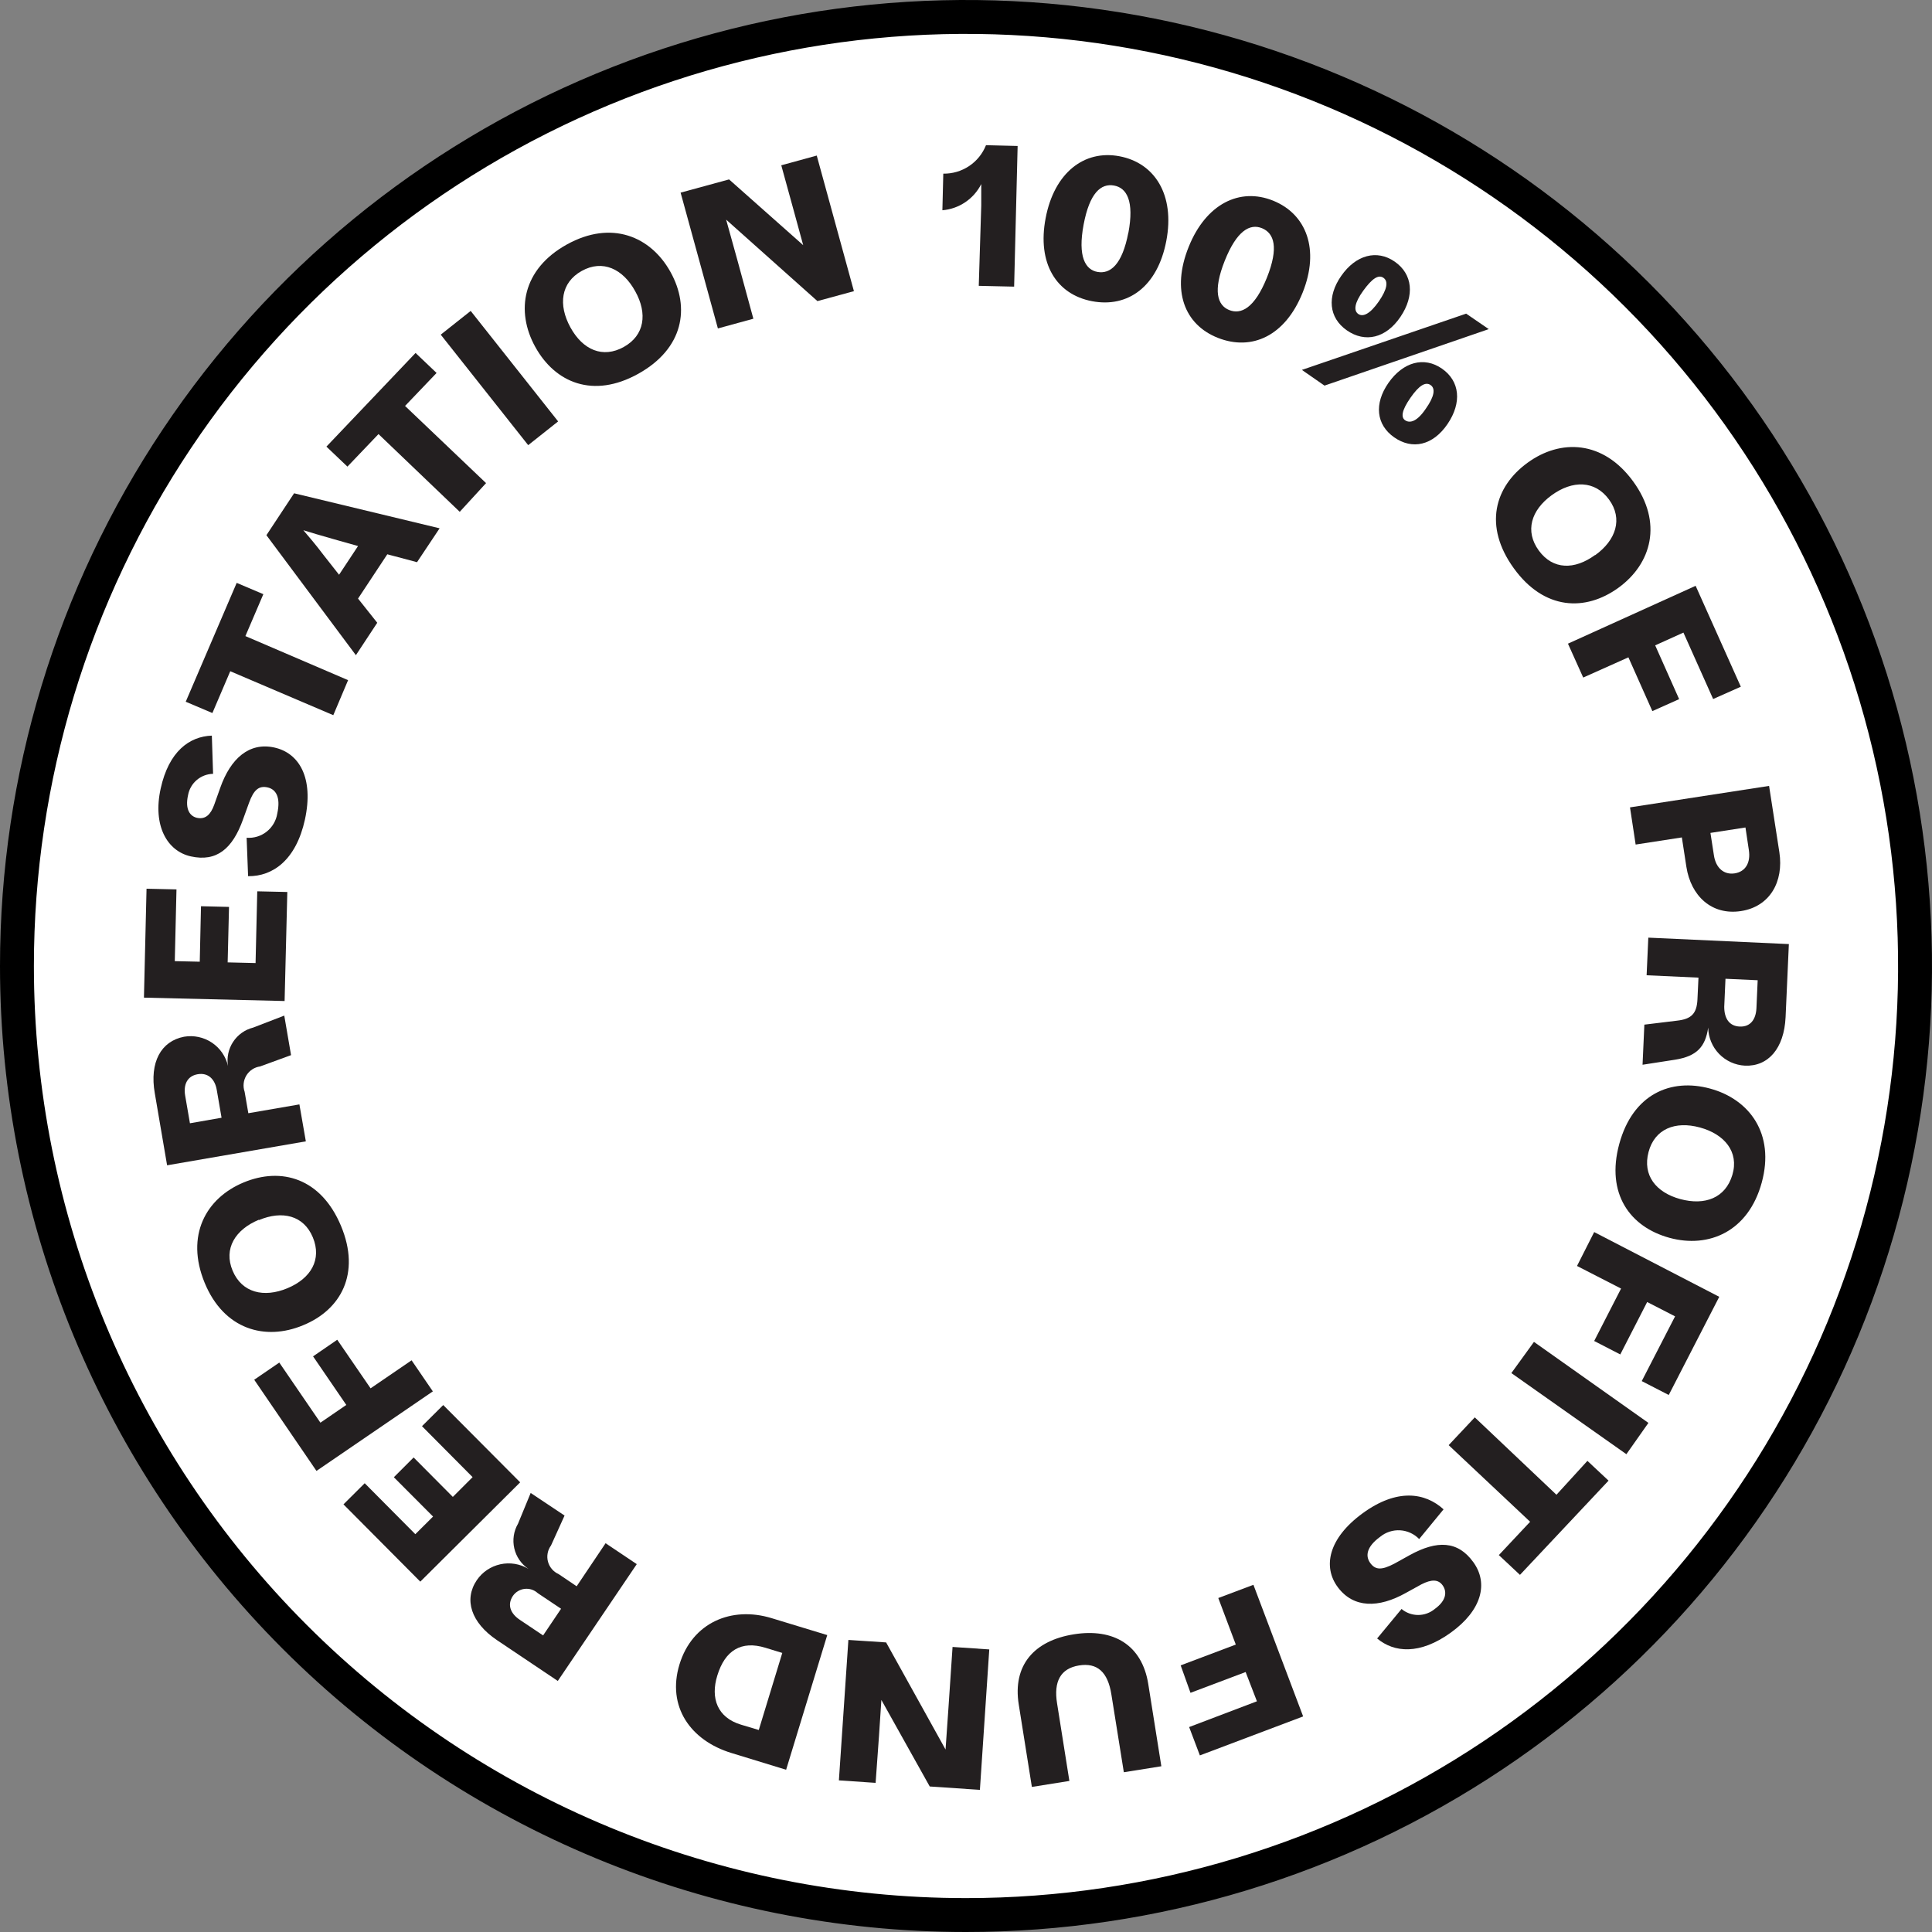 <svg width="171" height="171" viewBox="0 0 171 171" fill="none" xmlns="http://www.w3.org/2000/svg" class="badge">
<rect x="0" y="0" width="171" height="171" fill="#808080" stroke="none"/>
<g class="animation--rotate">
  <path d="M85.5 169.5C102.114 169.5 118.354 164.573 132.168 155.343C145.982 146.113 156.748 132.994 163.106 117.645C169.464 102.296 171.127 85.407 167.886 69.112C164.645 52.818 156.645 37.851 144.897 26.103C133.149 14.355 118.182 6.355 101.888 3.114C85.593 -0.127 68.704 1.536 53.355 7.894C38.006 14.252 24.887 25.018 15.657 38.832C6.427 52.646 1.5 68.886 1.5 85.5C1.5 107.778 10.35 129.144 26.103 144.897C41.856 160.65 63.222 169.5 85.5 169.5Z" fill="white" stroke="black" stroke-width="3"></path>
  <path d="M86.85 18.18V16.29C86.524 16.939 86.036 17.493 85.433 17.899C84.831 18.306 84.134 18.55 83.41 18.61L83.49 15.37C84.301 15.383 85.097 15.149 85.773 14.699C86.448 14.249 86.97 13.604 87.27 12.85L90.07 12.92L89.76 25.37L86.63 25.3L86.85 18.18Z" fill="#231F20"></path>
  <path d="M92.55 19.3C93.311 15.3 95.951 13.24 99.081 13.83C102.211 14.42 104.001 17.25 103.231 21.31C102.461 25.37 99.831 27.26 96.66 26.66C93.49 26.06 91.781 23.3 92.55 19.3ZM99.871 20.62C100.401 17.79 99.731 16.62 98.591 16.42C97.451 16.22 96.441 17.06 95.91 19.88C95.38 22.7 96.05 23.88 97.15 24.07C98.251 24.26 99.32 23.47 99.871 20.58V20.62Z" fill="#231F20"></path>
  <path d="M105.21 21.85C106.74 18.04 109.731 16.57 112.681 17.76C115.631 18.95 116.831 22.08 115.291 25.91C113.751 29.74 110.801 31.08 107.811 29.91C104.821 28.74 103.66 25.7 105.21 21.85ZM112.131 24.58C113.201 21.9 112.771 20.64 111.701 20.2C110.631 19.76 109.461 20.42 108.401 23.08C107.341 25.74 107.751 27.02 108.791 27.44C109.831 27.86 111.031 27.3 112.131 24.58Z" fill="#231F20"></path>
  <path d="M129.77 27.76L131.77 29.13L117.23 34.13L115.23 32.74L129.77 27.76ZM118.71 24.42C120 22.56 121.87 22.06 123.45 23.16C125.03 24.26 125.23 26.16 123.95 28.05C122.67 29.94 120.82 30.36 119.21 29.24C117.6 28.12 117.44 26.24 118.71 24.42ZM122.03 26.69C122.79 25.59 122.89 24.9 122.45 24.59C122.01 24.28 121.45 24.64 120.66 25.73C119.87 26.82 119.8 27.5 120.22 27.79C120.64 28.08 121.27 27.78 122.03 26.69ZM122.89 33.89C124.19 32.03 126.05 31.53 127.63 32.63C129.21 33.73 129.41 35.63 128.12 37.53C126.83 39.43 125 39.83 123.4 38.71C121.8 37.59 121.61 35.73 122.89 33.89ZM126.2 36.17C126.97 35.08 127.06 34.38 126.62 34.08C126.18 33.78 125.62 34.08 124.83 35.22C124.04 36.36 123.98 36.97 124.4 37.22C124.82 37.47 125.44 37.3 126.2 36.17Z" fill="#231F20"></path>
  <path d="M135.2 40.96C138.12 38.83 141.89 38.96 144.55 42.61C147.21 46.26 146.17 49.9 143.25 52.02C140.33 54.14 136.67 54.02 133.98 50.29C131.29 46.56 132.28 43.08 135.2 40.96ZM141.2 49.13C143.03 47.81 143.66 45.92 142.41 44.21C141.16 42.5 139.17 42.5 137.34 43.83C135.51 45.16 134.95 47.02 136.2 48.73C137.45 50.44 139.36 50.45 141.17 49.13H141.2Z" fill="#231F20"></path>
  <path d="M150.079 51.85L154.079 60.78L151.629 61.87L148.999 55.99L146.499 57.12L148.619 61.88L146.249 62.94L144.129 58.18L140.129 59.97L138.779 56.97L150.079 51.85Z" fill="#231F20"></path>
  <path d="M156.58 69.56L157.49 75.43C157.89 78.04 156.65 80.25 154.08 80.64C151.51 81.03 149.66 79.31 149.26 76.72L148.86 74.12L144.77 74.75L144.27 71.46L156.58 69.56ZM151.7 75.72C151.87 76.82 152.58 77.45 153.54 77.3C154.5 77.15 154.96 76.35 154.79 75.24L154.49 73.24L151.39 73.72L151.7 75.72Z" fill="#231F20"></path>
  <path d="M158.331 83.56L158.041 90.03C157.911 92.8 156.501 94.41 154.441 94.32C153.573 94.275 152.755 93.901 152.151 93.276C151.548 92.65 151.205 91.819 151.191 90.95C150.941 92.65 150.191 93.48 148.281 93.79L145.381 94.24L145.541 90.69L148.421 90.34C149.691 90.2 150.181 89.73 150.241 88.45L150.331 86.53L145.741 86.32L145.891 82.99L158.331 83.56ZM152.611 89.11C152.611 90.11 153.031 90.82 153.981 90.86C154.931 90.9 155.411 90.23 155.461 89.24L155.571 86.76L152.721 86.63L152.611 89.11Z" fill="#231F20"></path>
  <path d="M151.36 96.35C154.85 97.3 157.11 100.35 155.93 104.67C154.75 108.99 151.26 110.51 147.77 109.56C144.28 108.61 142.12 105.66 143.32 101.25C144.52 96.84 147.88 95.4 151.36 96.35ZM148.72 106.13C150.91 106.72 152.72 106.03 153.33 103.99C153.94 101.95 152.63 100.38 150.45 99.79C148.27 99.2 146.45 99.92 145.91 101.97C145.37 104.02 146.56 105.54 148.72 106.13Z" fill="#231F20"></path>
  <path d="M152.17 114.78L147.7 123.47L145.31 122.24L148.26 116.51L145.79 115.24L143.41 119.88L141.1 118.69L143.48 114.05L139.58 112.05L141.1 109.05L152.17 114.78Z" fill="#231F20"></path>
  <path d="M145.9 125.94L143.95 128.71L133.77 121.53L135.77 118.77L145.9 125.94Z" fill="#231F20"></path>
  <path d="M137.761 132.3L140.501 129.3L142.371 131.05L134.531 139.39L132.661 137.64L135.431 134.69L128.221 127.91L130.531 125.45L137.761 132.3Z" fill="#231F20"></path>
  <path d="M127.769 133.59L125.609 136.22C125.164 135.76 124.562 135.484 123.923 135.446C123.284 135.409 122.654 135.614 122.159 136.02C120.949 136.9 120.829 137.72 121.279 138.34C121.729 138.96 122.279 138.99 123.409 138.4L124.779 137.64C127.199 136.31 129.029 136.37 130.399 138.26C131.769 140.15 131.139 142.54 128.399 144.51C125.659 146.48 123.399 146.28 121.889 145.02L124.049 142.41C124.462 142.753 124.982 142.941 125.519 142.941C126.056 142.941 126.576 142.753 126.989 142.41C128.039 141.65 128.079 140.87 127.689 140.32C127.299 139.77 126.689 139.78 125.809 140.23L124.429 140.99C121.999 142.35 119.809 142.33 118.429 140.51C117.049 138.69 117.569 136.15 120.619 133.93C123.669 131.71 126.139 132.11 127.769 133.59Z" fill="#231F20"></path>
  <path d="M115.34 151.92L106.2 155.37L105.25 152.86L111.25 150.58L110.25 147.99L105.37 149.83L104.5 147.4L109.38 145.56L107.83 141.44L110.94 140.27L115.34 151.92Z" fill="#231F20"></path>
  <path d="M101.63 149.04L102.79 156.33L99.47 156.86L98.37 149.99C98.06 147.99 97.12 147.14 95.49 147.41C93.86 147.68 93.25 148.84 93.56 150.76L94.65 157.63L91.33 158.16L90.17 150.87C89.61 147.39 91.53 145.21 95.05 144.65C98.57 144.09 101.08 145.61 101.63 149.04Z" fill="#231F20"></path>
  <path d="M86.73 158.42L82.29 158.12L78.01 150.46L77.8 153.64L77.5 157.8L74.25 157.58L75.09 145.15L78.43 145.37L83.69 154.85L83.95 151.12L84.31 145.77L87.56 145.99L86.73 158.42Z" fill="#231F20"></path>
  <path d="M69.579 156.64L64.749 155.16C61.099 154.05 59.009 151.03 60.139 147.32C61.269 143.61 64.749 142.14 68.289 143.22L73.219 144.72L69.579 156.64ZM67.739 145.84C65.609 145.19 64.169 146.07 63.489 148.3C62.869 150.3 63.489 152.02 65.589 152.65L67.159 153.12L69.239 146.3L67.739 145.84Z" fill="#231F20"></path>
  <path d="M49.37 148.78L43.99 145.17C41.69 143.62 41.04 141.58 42.2 139.86C42.69 139.142 43.437 138.639 44.286 138.453C45.136 138.267 46.024 138.413 46.77 138.86C46.137 138.435 45.689 137.785 45.519 137.042C45.348 136.299 45.466 135.519 45.85 134.86L46.97 132.14L49.97 134.14L48.77 136.79C48.621 136.992 48.519 137.225 48.473 137.472C48.426 137.719 48.435 137.973 48.499 138.215C48.563 138.458 48.681 138.683 48.844 138.874C49.007 139.066 49.21 139.218 49.44 139.32L51.04 140.4L53.6 136.59L56.36 138.44L49.37 148.78ZM47.6 141.01C47.445 140.867 47.261 140.759 47.06 140.693C46.859 140.628 46.647 140.606 46.438 140.63C46.228 140.653 46.026 140.722 45.845 140.831C45.664 140.939 45.509 141.086 45.39 141.26C44.87 142.05 45.19 142.82 46.01 143.37L48.07 144.75L49.66 142.39L47.6 141.01Z" fill="#231F20"></path>
  <path d="M37.2 139.99L30.4 133.15L32.28 131.28L36.76 135.79L38.33 134.23L34.86 130.75L36.61 129L40.08 132.49L41.83 130.74L37.35 126.23L39.23 124.36L46.04 131.2L37.2 139.99Z" fill="#231F20"></path>
  <path d="M28.01 130.19L22.5 122.12L24.72 120.6L28.36 125.92L30.65 124.35L27.71 120.05L29.85 118.58L32.8 122.88L36.43 120.4L38.31 123.15L28.01 130.19Z" fill="#231F20"></path>
  <path d="M26.82 117.3C23.49 118.69 19.82 117.7 18.11 113.53C16.4 109.36 18.22 106.05 21.56 104.66C24.9 103.27 28.41 104.27 30.18 108.5C31.95 112.73 30.16 115.94 26.82 117.3ZM22.91 107.96C20.82 108.83 19.77 110.52 20.59 112.47C21.41 114.42 23.35 114.89 25.44 114.02C27.53 113.15 28.5 111.47 27.69 109.52C26.88 107.57 24.98 107.12 22.91 107.99V107.96Z" fill="#231F20"></path>
  <path d="M14.79 103.14L13.7 96.76C13.22 94.02 14.251 92.15 16.291 91.76C17.147 91.613 18.028 91.799 18.751 92.281C19.474 92.762 19.986 93.503 20.18 94.35C20.057 93.607 20.218 92.844 20.632 92.215C21.045 91.585 21.68 91.133 22.41 90.95L25.16 89.89L25.761 93.39L23.02 94.39C22.772 94.425 22.534 94.514 22.324 94.652C22.114 94.79 21.938 94.972 21.807 95.186C21.676 95.401 21.594 95.641 21.567 95.891C21.54 96.14 21.568 96.393 21.651 96.63L21.98 98.53L26.5 97.75L27.07 101.02L14.79 103.14ZM19.191 96.5C19.03 95.5 18.41 94.92 17.491 95.08C16.57 95.24 16.221 96 16.39 96.98L16.811 99.42L19.61 98.93L19.191 96.5Z" fill="#231F20"></path>
  <path d="M12.74 88.3L12.97 78.66L15.62 78.72L15.47 85.07L17.68 85.12L17.79 80.21L20.27 80.27L20.15 85.18L22.62 85.24L22.77 78.89L25.43 78.95L25.19 88.6L12.74 88.3Z" fill="#231F20"></path>
  <path d="M21.959 77.55L21.829 74.15C22.467 74.198 23.1 74.005 23.602 73.609C24.104 73.212 24.439 72.642 24.54 72.01C24.86 70.55 24.419 69.85 23.669 69.69C22.919 69.53 22.459 69.9 22.04 71.06L21.509 72.53C20.579 75.13 19.169 76.3 16.899 75.8C14.8 75.34 13.499 73.09 14.22 69.8C14.94 66.51 16.759 65.18 18.75 65.11L18.86 68.49C18.325 68.501 17.811 68.697 17.406 69.046C17.001 69.394 16.73 69.873 16.64 70.4C16.36 71.67 16.84 72.29 17.509 72.4C18.18 72.51 18.64 72.12 18.959 71.23L19.489 69.74C20.41 67.12 22.059 65.68 24.27 66.16C26.48 66.64 27.79 68.85 26.989 72.54C26.209 76.1 24.16 77.58 21.959 77.55Z" fill="#231F20"></path>
  <path d="M20.38 59.41L18.799 63.11L16.439 62.11L20.949 51.59L23.309 52.59L21.72 56.3L30.809 60.2L29.5 63.3L20.38 59.41Z" fill="#231F20"></path>
  <path d="M34.28 49.06L31.69 52.98L33.39 55.12L31.5 57.99L23.58 47.37L26.03 43.66L38.91 46.76L36.91 49.76L34.28 49.06ZM31.69 48.33L29.6 47.74C28.25 47.36 27.6 47.16 26.85 46.93C27.33 47.5 27.85 48.08 28.68 49.18L30.01 50.87L31.69 48.33Z" fill="#231F20"></path>
  <path d="M33.501 38.42L30.751 41.3L28.891 39.53L36.781 31.24L38.641 33.01L35.851 35.93L43.021 42.76L40.691 45.3L33.501 38.42Z" fill="#231F20"></path>
  <path d="M39.01 29.62L41.66 27.52L49.4 37.3L46.75 39.4L39.01 29.62Z" fill="#231F20"></path>
  <path d="M47.379 30.71C45.629 27.55 46.219 23.83 50.169 21.64C54.119 19.45 57.599 20.92 59.349 24.08C61.099 27.24 60.499 30.85 56.499 33.08C52.499 35.31 49.129 33.87 47.379 30.71ZM56.229 25.79C55.139 23.79 53.339 22.95 51.489 23.98C49.639 25.01 49.389 26.98 50.489 28.98C51.589 30.98 53.359 31.74 55.209 30.71C57.059 29.68 57.319 27.75 56.229 25.79Z" fill="#231F20"></path>
  <path d="M60.24 17.05L64.53 15.88L71.09 21.7L70.25 18.63L69.15 14.63L72.29 13.77L75.58 25.77L72.35 26.65L64.27 19.44L65.27 23.04L66.68 28.21L63.54 29.07L60.24 17.05Z" fill="#231F20"></path>
</g>

</svg>